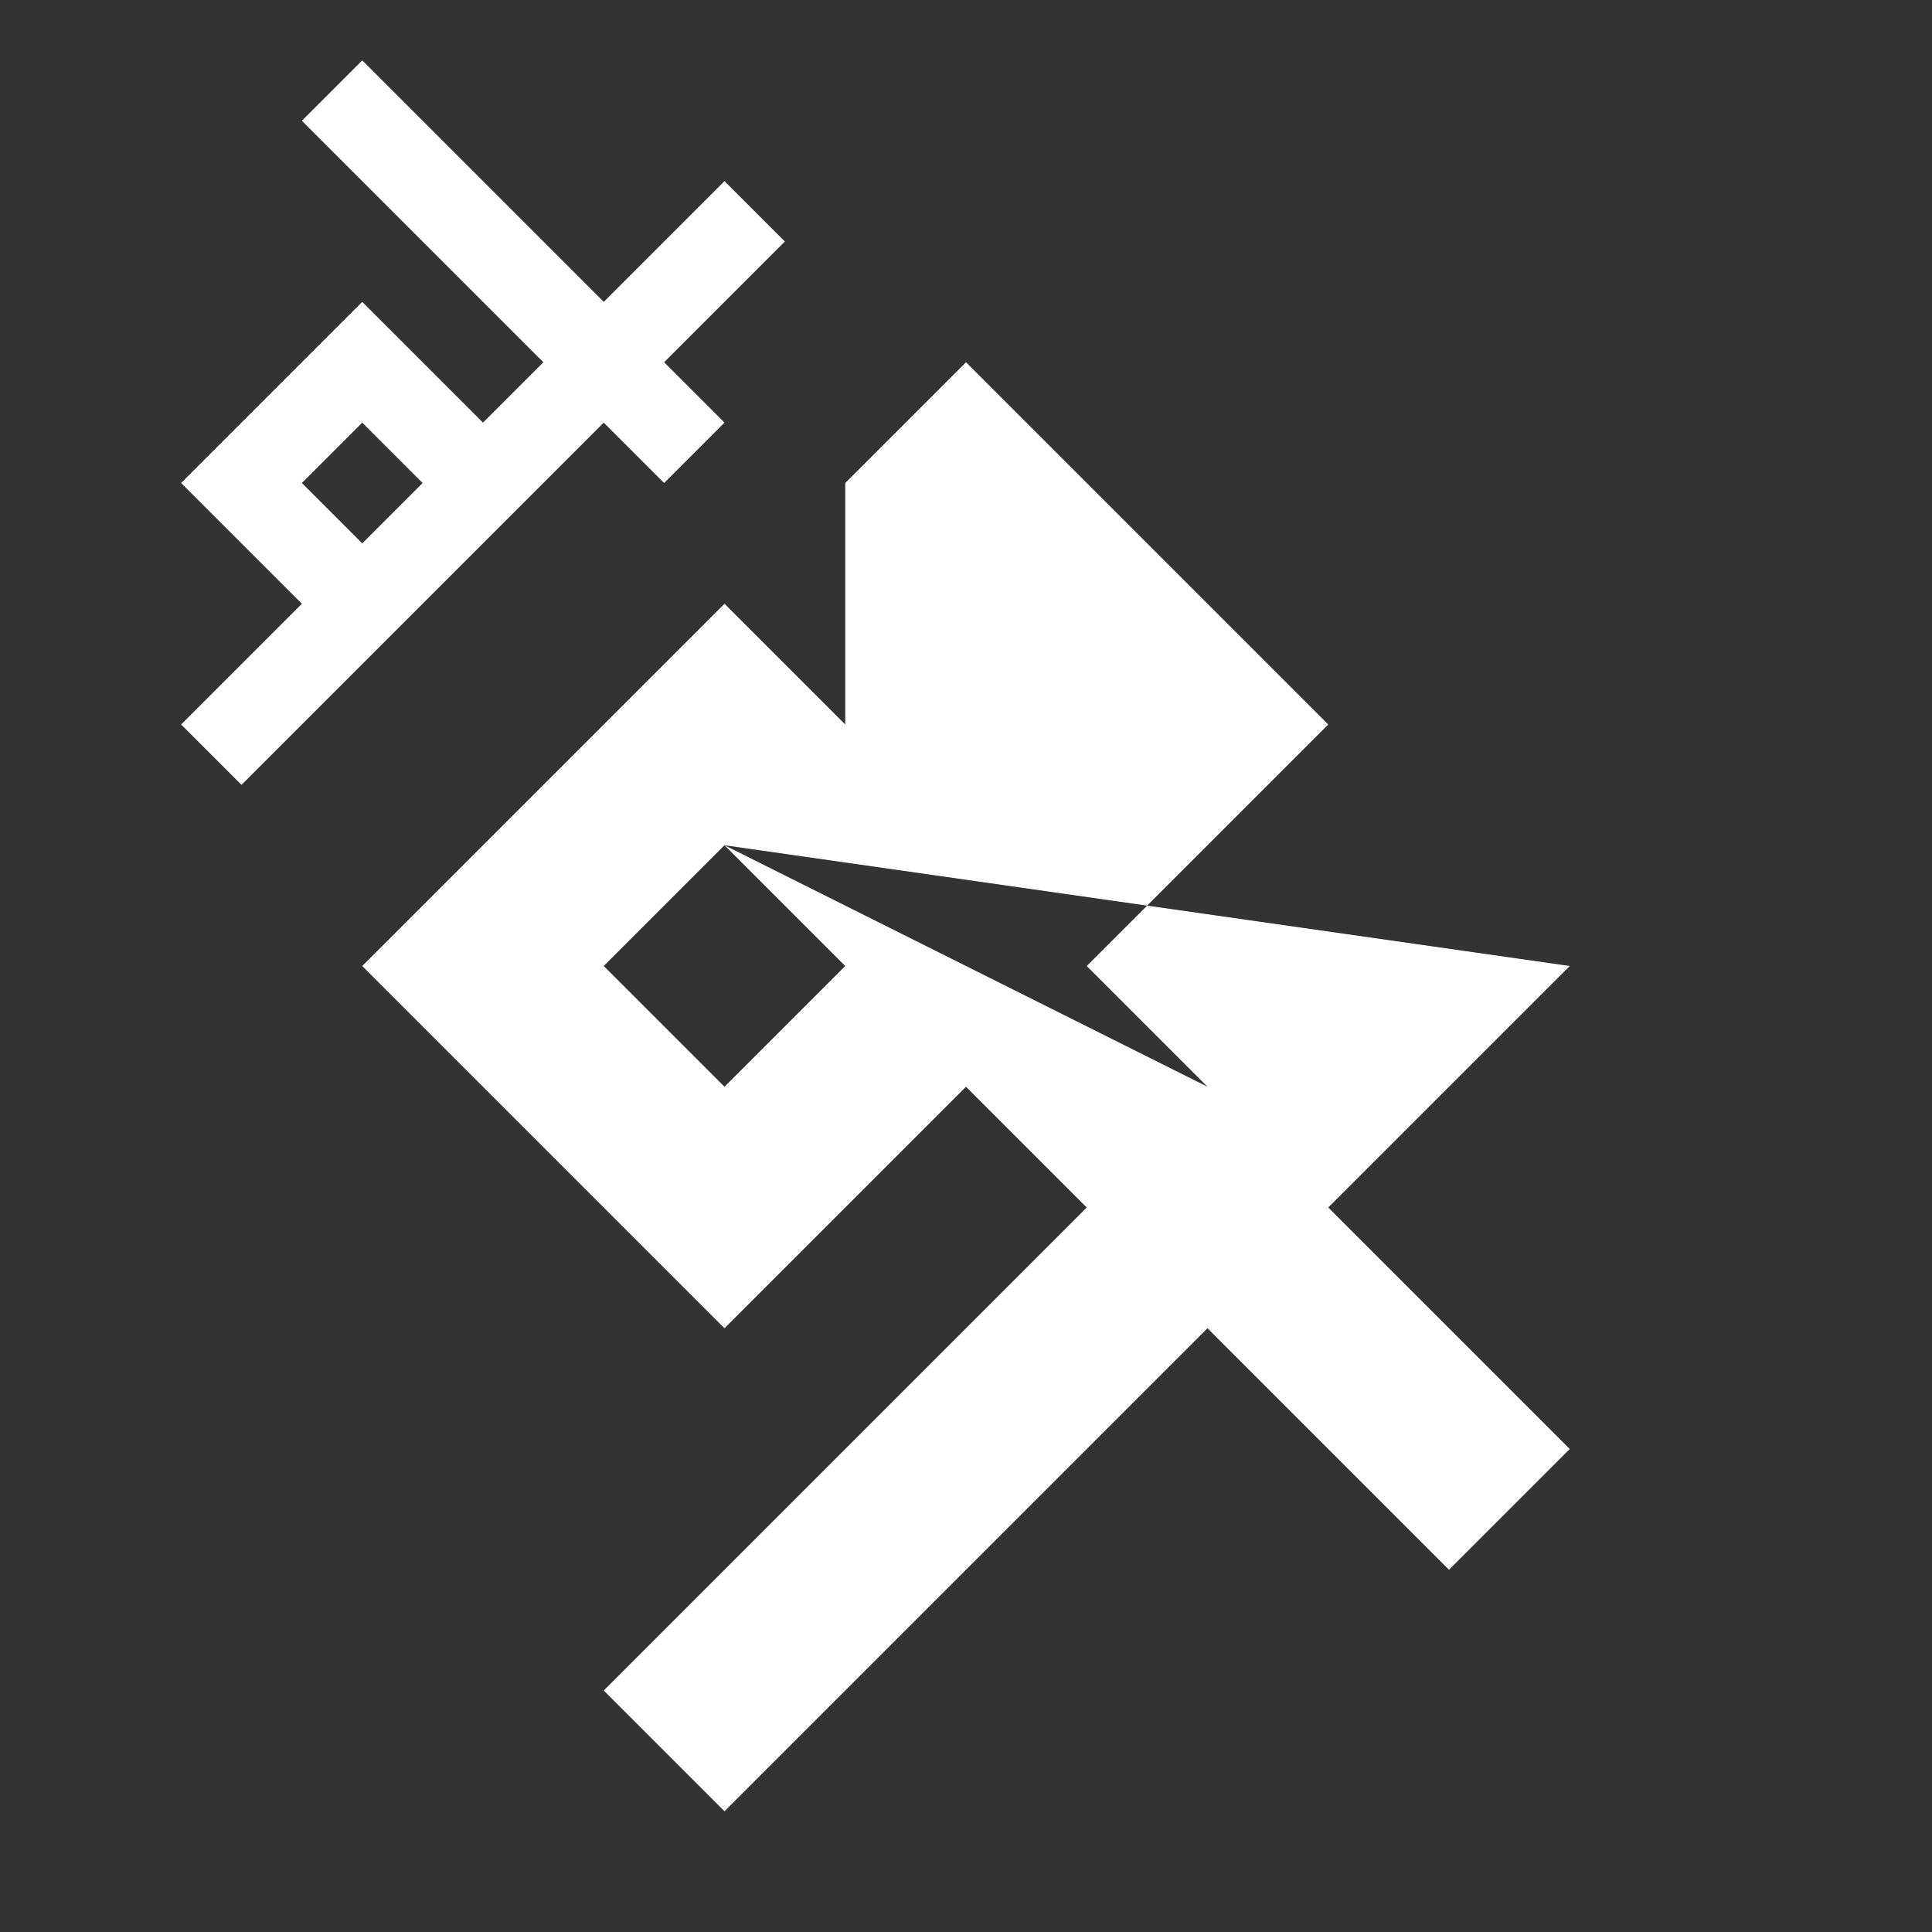 <?xml version="1.0" encoding="UTF-8"?>
<!DOCTYPE svg PUBLIC "-//W3C//DTD SVG 1.1//EN" "http://www.w3.org/Graphics/SVG/1.1/DTD/svg11.dtd">
<svg xmlns="http://www.w3.org/2000/svg" xmlns:xlink="http://www.w3.org/1999/xlink" version="1.1" viewBox="0 0 16 16">
  <rect x="0" y="0" width="16" height="16" fill="#333333" stroke="none"/>
  <g stroke-opacity="1" stroke-width=".125" fill-opacity="1" fill="white" fill-rule="evenodd" stroke-linecap="square" stroke-linejoin="square" stroke-miterlimit="10" pointer-events="stroke">
    <path d="M 8 3 L 11 6 L 9 8 L 10 9 L 6 7 L 13 8 L 11 10 L 13 12 L 12 13 L 10 11 L 6 15 L 5 14 L 9 10 L 8 9 L 6 11 L 3 8 L 6 5 L 8 7 L 7 6 L 7 4 Z M 5 8 L 6 7 L 7 8 L 6 9 Z" />
    <path d="M 2.5 1 L 3 .5 L 5 2.5 L 6 1.5 L 6.5 2 L 5.5 3 L 6 3.5 L 5.5 4 L 5 3.5 L 2 6.5 1.5 6 L 2.5 5 L 1.5 4 L 3 2.5 L 4 3.5 L 4.5 3 Z M 2.5 4 L 3 3.5 L 3.5 4 L 3 4.5 Z" />
  </g>
</svg>